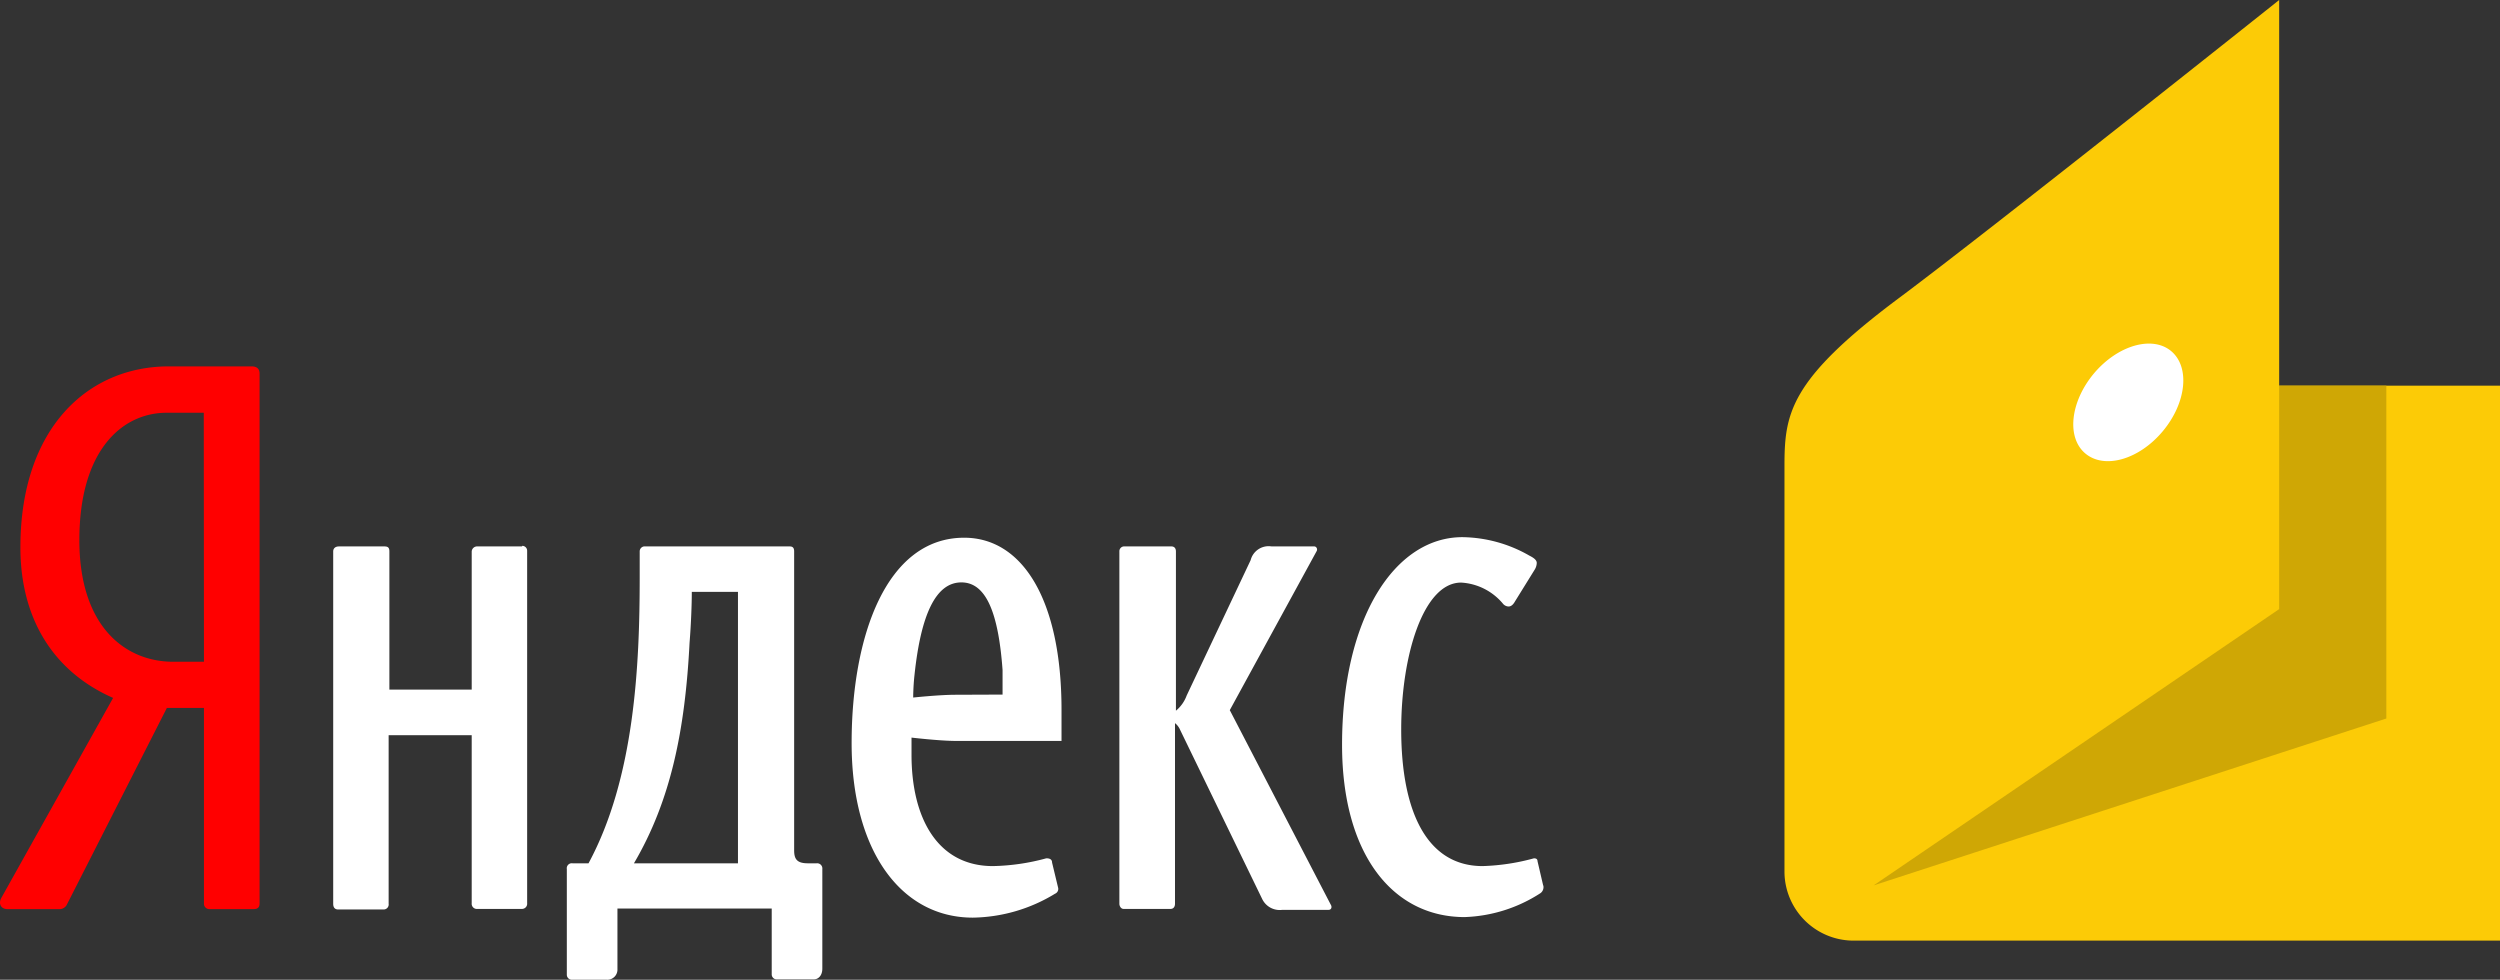 <svg xmlns="http://www.w3.org/2000/svg" xmlns:xlink="http://www.w3.org/1999/xlink" viewBox="0 0 134.83 52.84"><rect x="0" y="0" width="134.83" height="52.84" fill="#333333" stroke="none"/><defs><style>.cls-1{fill:none;}.cls-2{clip-path:url(#clip-path);}.cls-3{fill:#fccb06;}.cls-4{fill:#cfa705;}.cls-5{fill:red;}.cls-6{fill:#fff;}</style><clipPath id="clip-path" transform="translate(0 0)"><rect class="cls-1" width="134.83" height="52.84"/></clipPath></defs><title>Ресурс 2</title><g id="Слой_2" data-name="Слой 2"><g id="Layer_1" data-name="Layer 1"><g id="Иллюстрация_6" data-name="Иллюстрация 6"><g class="cls-2"><g class="cls-2"><path class="cls-3" d="M96.24,25.16c0-2.84.24-4.65,6.14-9.06C107.27,12.46,122.92,0,122.92,0V20.8h11.91V50.73H100A3.73,3.73,0,0,1,96.24,47V25.16" transform="translate(0 0)"/><polyline class="cls-4" points="122.92 20.8 122.92 32.85 101.05 47.75 128.7 38.75 128.7 20.8 122.92 20.8"/><path class="cls-5" d="M11,35.69H9.34c-2.57,0-5.06-1.88-5.06-6.56,0-4.88,2.33-6.87,4.71-6.87h2Zm2.57-15.93H9.1c-4.35,0-8,3.32-8,9.76,0,3.86,1.79,6.71,5,8.12L.08,48.41c-.2.35,0,.62.31.62H3.15a.45.45,0,0,0,.47-.27L9,38.18h2V48.76a.29.29,0,0,0,.27.27h2.41c.24,0,.32-.12.32-.31V20.15c0-.27-.16-.39-.43-.39" transform="translate(0 0)"/><path class="cls-6" d="M51.54,37.47c-.89,0-2.29.15-2.29.15s0-.58.07-1.21c.35-3.32,1.17-5,2.53-5s2,1.71,2.22,4.72c0,.62,0,1.33,0,1.33ZM52,29c-4.2,0-6.07,5.31-6.07,11.08s2.64,9.41,6.54,9.41a8.73,8.73,0,0,0,4.43-1.29.28.28,0,0,0,.16-.35l-.32-1.33c0-.16-.11-.23-.31-.23a11.7,11.7,0,0,1-2.88.42c-3,0-4.39-2.61-4.39-6v-.93s1.52.18,2.41.18h5.68V38.29c0-6-2.14-9.29-5.25-9.29M39.83,46.56H34.19c2-3.4,2.76-7.22,3-11.9.08-1,.12-2.07.12-2.74h2.49V46.56Zm4.2,0h-.46c-.59,0-.74-.23-.74-.7V29.74c0-.2-.08-.27-.24-.27H34.81a.27.27,0,0,0-.31.27v1.4c0,4.73-.27,10.81-2.76,15.42h-.86a.27.27,0,0,0-.31.31v5.7a.27.27,0,0,0,.27.27h1.87a.55.55,0,0,0,.59-.58V49h8.32v3.55a.27.27,0,0,0,.27.27h2c.23,0,.46-.19.46-.58V46.87a.28.28,0,0,0-.31-.31m22.29-8.27L71,29.74c.08-.12,0-.27-.12-.27H68.58a1,1,0,0,0-1.13.74L64,37.51a1.91,1.91,0,0,1-.58.82V29.74c0-.16-.08-.27-.24-.27H60.6a.26.26,0,0,0-.23.27v19c0,.12.08.28.23.28h2.53c.16,0,.24-.12.24-.28V39a.91.91,0,0,1,.27.35l4.43,9.13a1.05,1.05,0,0,0,1.09.59h2.49c.16,0,.2-.16.12-.28L66.32,38.29m16.91,9.48-.31-1.33c0-.11-.08-.15-.19-.15a11.66,11.66,0,0,1-2.77.42c-2.95,0-4.39-2.84-4.39-7.37,0-4,1.2-7.92,3.23-7.92a3.17,3.17,0,0,1,2.25,1.13.41.41,0,0,0,.31.16c.12,0,.24-.08.35-.28l1.06-1.71a.72.72,0,0,0,.11-.36c0-.15-.15-.27-.39-.39a7.42,7.42,0,0,0-3.62-1c-3.65,0-6.49,4.37-6.49,11.2,0,5.89,2.72,9.29,6.61,9.29a8,8,0,0,0,4.09-1.29.4.4,0,0,0,.15-.43M28.16,29.47H25.75a.29.29,0,0,0-.31.27v7.45H21V29.74c0-.2-.07-.27-.27-.27H18.28c-.2,0-.31.11-.31.27v19c0,.19.08.31.27.31h2.45a.27.27,0,0,0,.27-.31V39.65h4.48v9.06a.28.28,0,0,0,.31.31h2.41a.28.28,0,0,0,.27-.31v-19a.26.26,0,0,0-.27-.27m84.77-9.3c1.28-1.52,3.15-2.06,4.17-1.2s.82,2.79-.46,4.32-3.14,2.06-4.17,1.2-.82-2.79.46-4.32" transform="translate(0 0)"/></g></g></g></g></g></svg>
